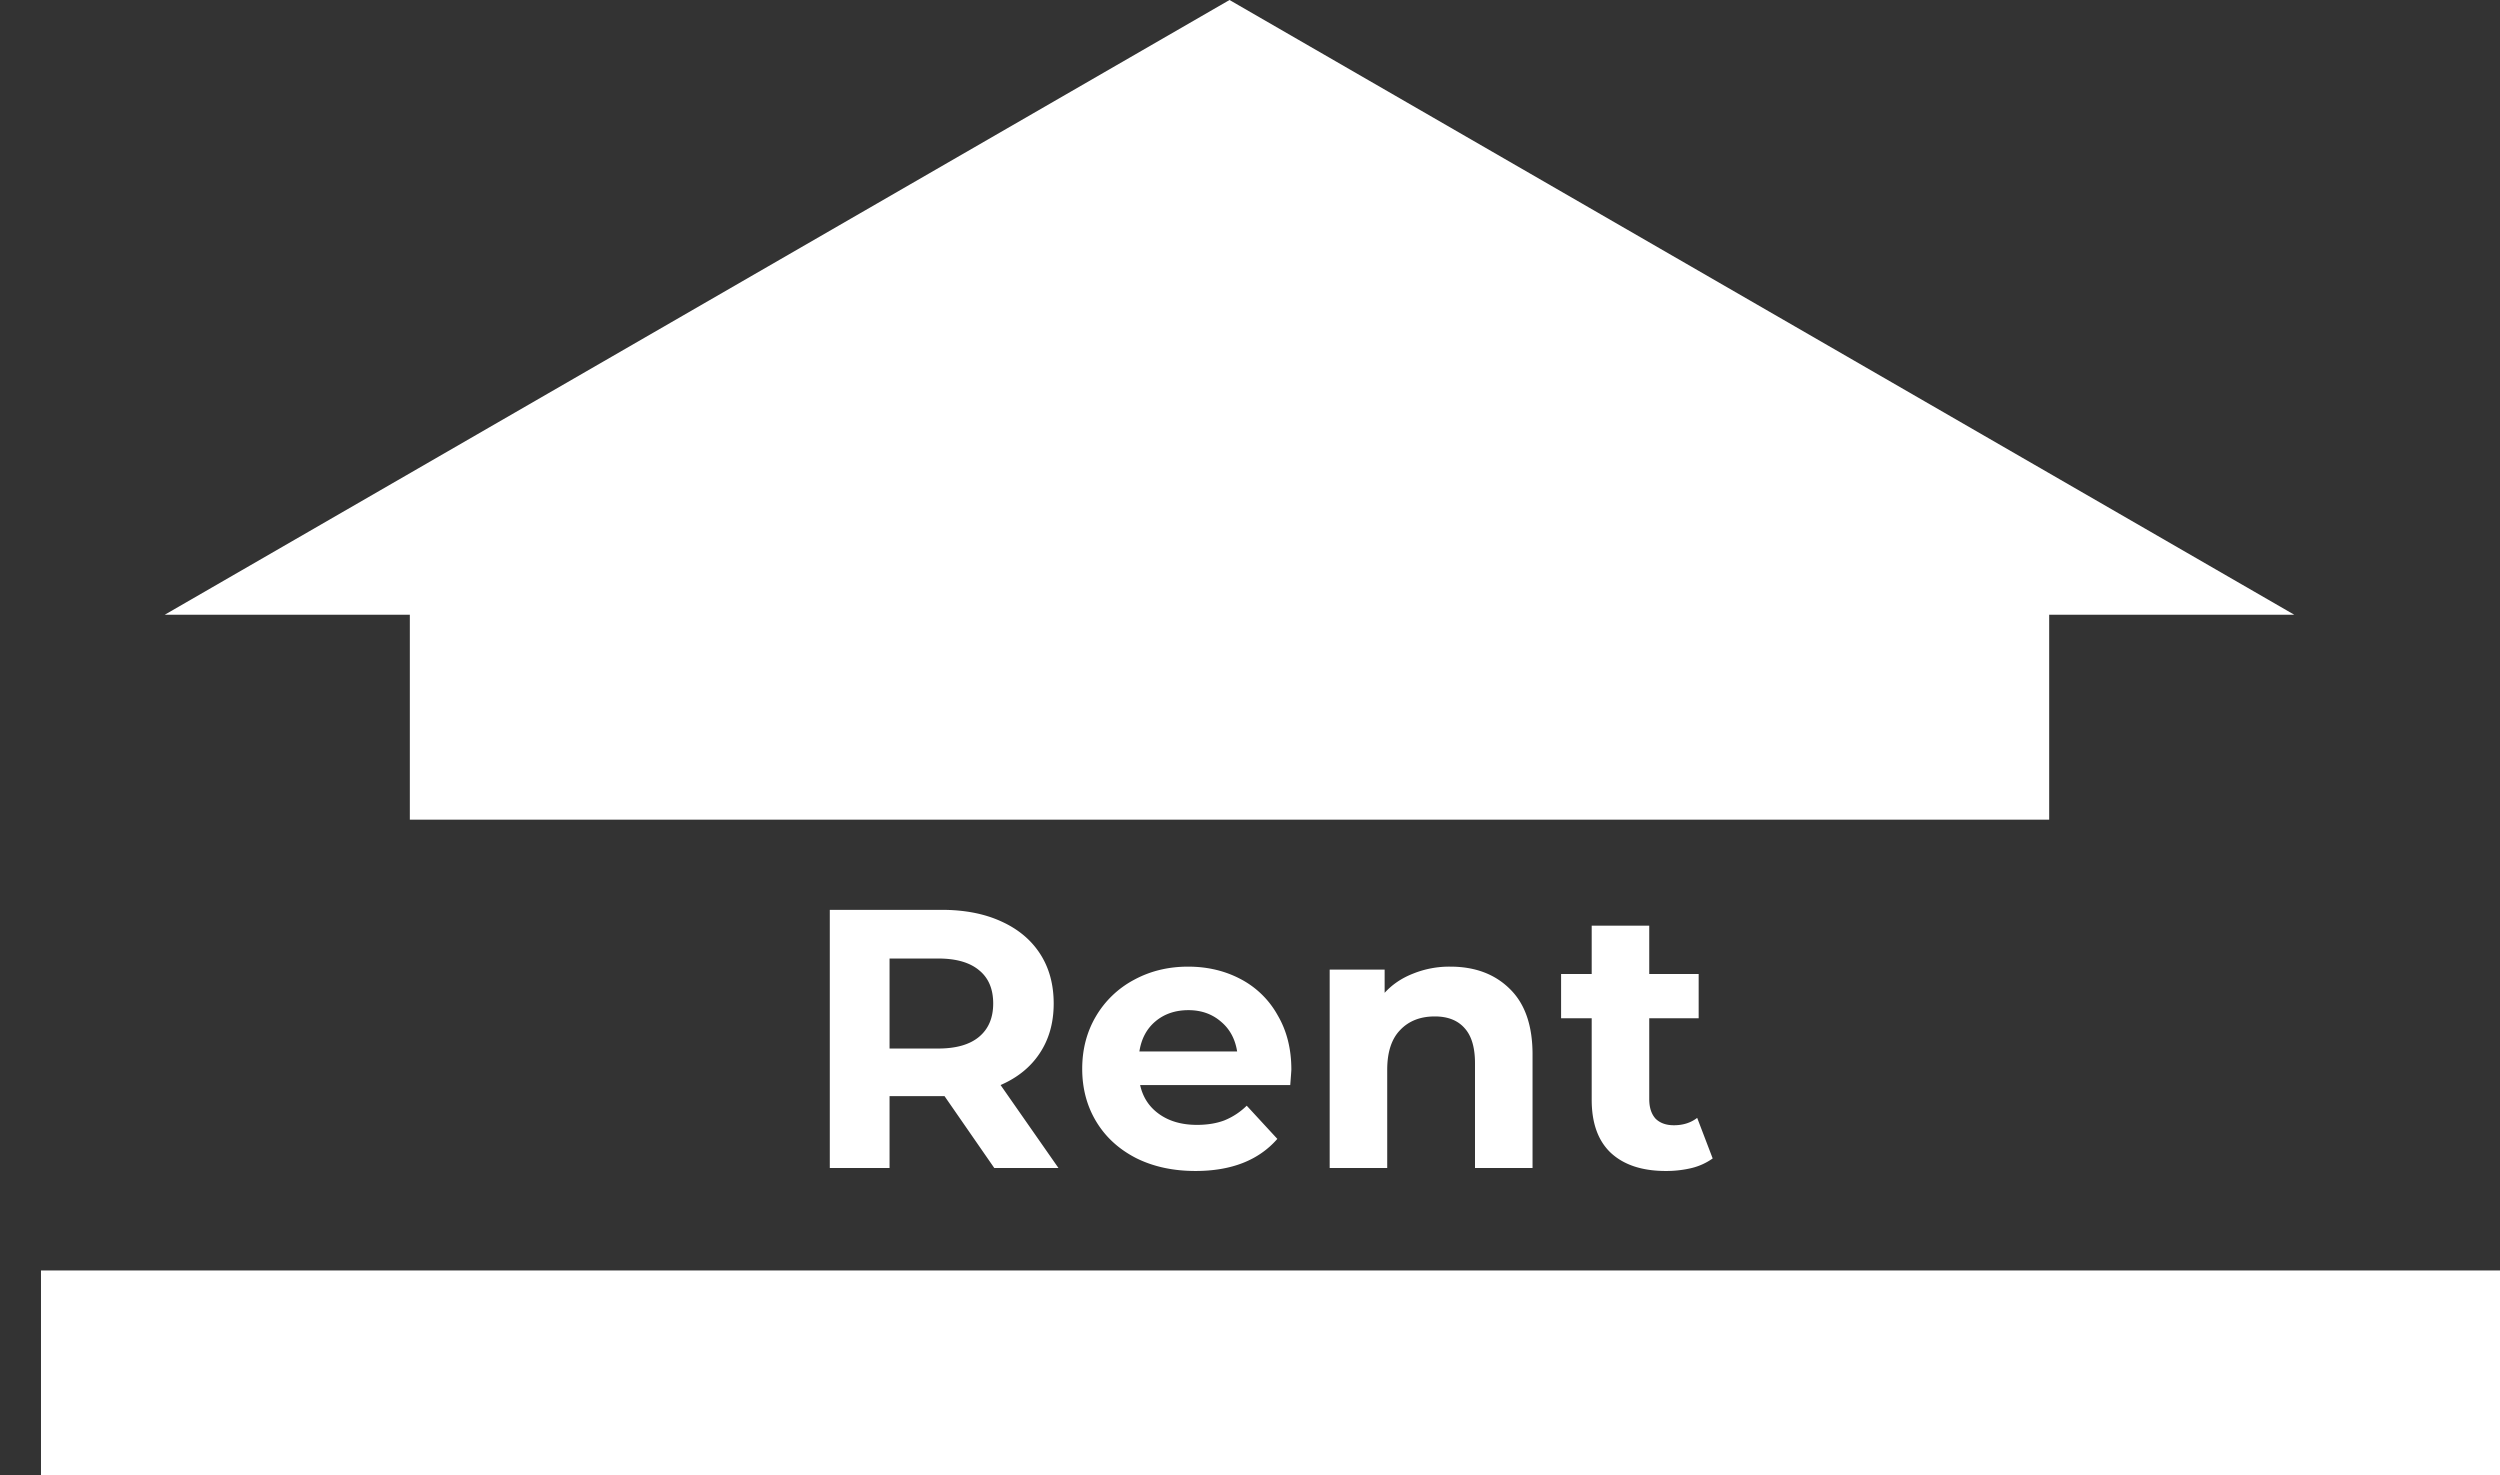 <svg width="122" height="72" fill="none" xmlns="http://www.w3.org/2000/svg"><rect width="100%" height="100%" fill="#333333" stroke="none"/><path fill="#fff" d="M2 62h120v10H2zm46.522-5l-2.43-3.51H43.41V57h-2.916V44.4h5.454c1.116 0 2.082.186 2.898.558.828.372 1.464.9 1.908 1.584.444.684.666 1.494.666 2.43 0 .936-.228 1.746-.684 2.43-.444.672-1.08 1.188-1.908 1.548L51.654 57h-3.132zm-.054-8.028c0-.708-.228-1.248-.684-1.62-.456-.384-1.122-.576-1.998-.576H43.41v4.392h2.376c.876 0 1.542-.192 1.998-.576.456-.384.684-.924.684-1.62zm14.55 3.222c0 .036-.018.288-.054.756h-7.326c.132.6.444 1.074.936 1.422.492.348 1.104.522 1.836.522.504 0 .948-.072 1.332-.216a3.345 3.345 0 001.098-.72l1.494 1.62c-.912 1.044-2.244 1.566-3.996 1.566-1.092 0-2.058-.21-2.898-.63-.84-.432-1.488-1.026-1.944-1.782-.456-.756-.684-1.614-.684-2.574 0-.948.222-1.8.666-2.556a4.726 4.726 0 011.854-1.782c.792-.432 1.674-.648 2.646-.648.948 0 1.806.204 2.574.612a4.393 4.393 0 011.8 1.764c.444.756.666 1.638.666 2.646zm-5.022-2.898c-.636 0-1.17.18-1.602.54-.432.36-.696.852-.792 1.476h4.77c-.096-.612-.36-1.098-.792-1.458-.432-.372-.96-.558-1.584-.558zm12.778-2.124c1.2 0 2.166.36 2.898 1.08.744.72 1.116 1.788 1.116 3.204V57H71.98v-5.112c0-.768-.168-1.338-.504-1.71-.336-.384-.822-.576-1.458-.576-.708 0-1.272.222-1.692.666-.42.432-.63 1.08-.63 1.944V57h-2.808v-9.684h2.682v1.134c.372-.408.834-.72 1.386-.936a4.717 4.717 0 011.818-.342zm12.805 9.36a3 3 0 01-1.026.468 5.333 5.333 0 01-1.26.144c-1.152 0-2.046-.294-2.682-.882-.624-.588-.936-1.452-.936-2.592v-3.978h-1.494v-2.16h1.494v-2.358h2.808v2.358h2.412v2.16h-2.412v3.942c0 .408.102.726.306.954.216.216.516.324.9.324.444 0 .822-.12 1.134-.36l.756 1.98zM20 30h80v10H20zM60 0l51.962 30H8.038L60 0z"/></svg>
